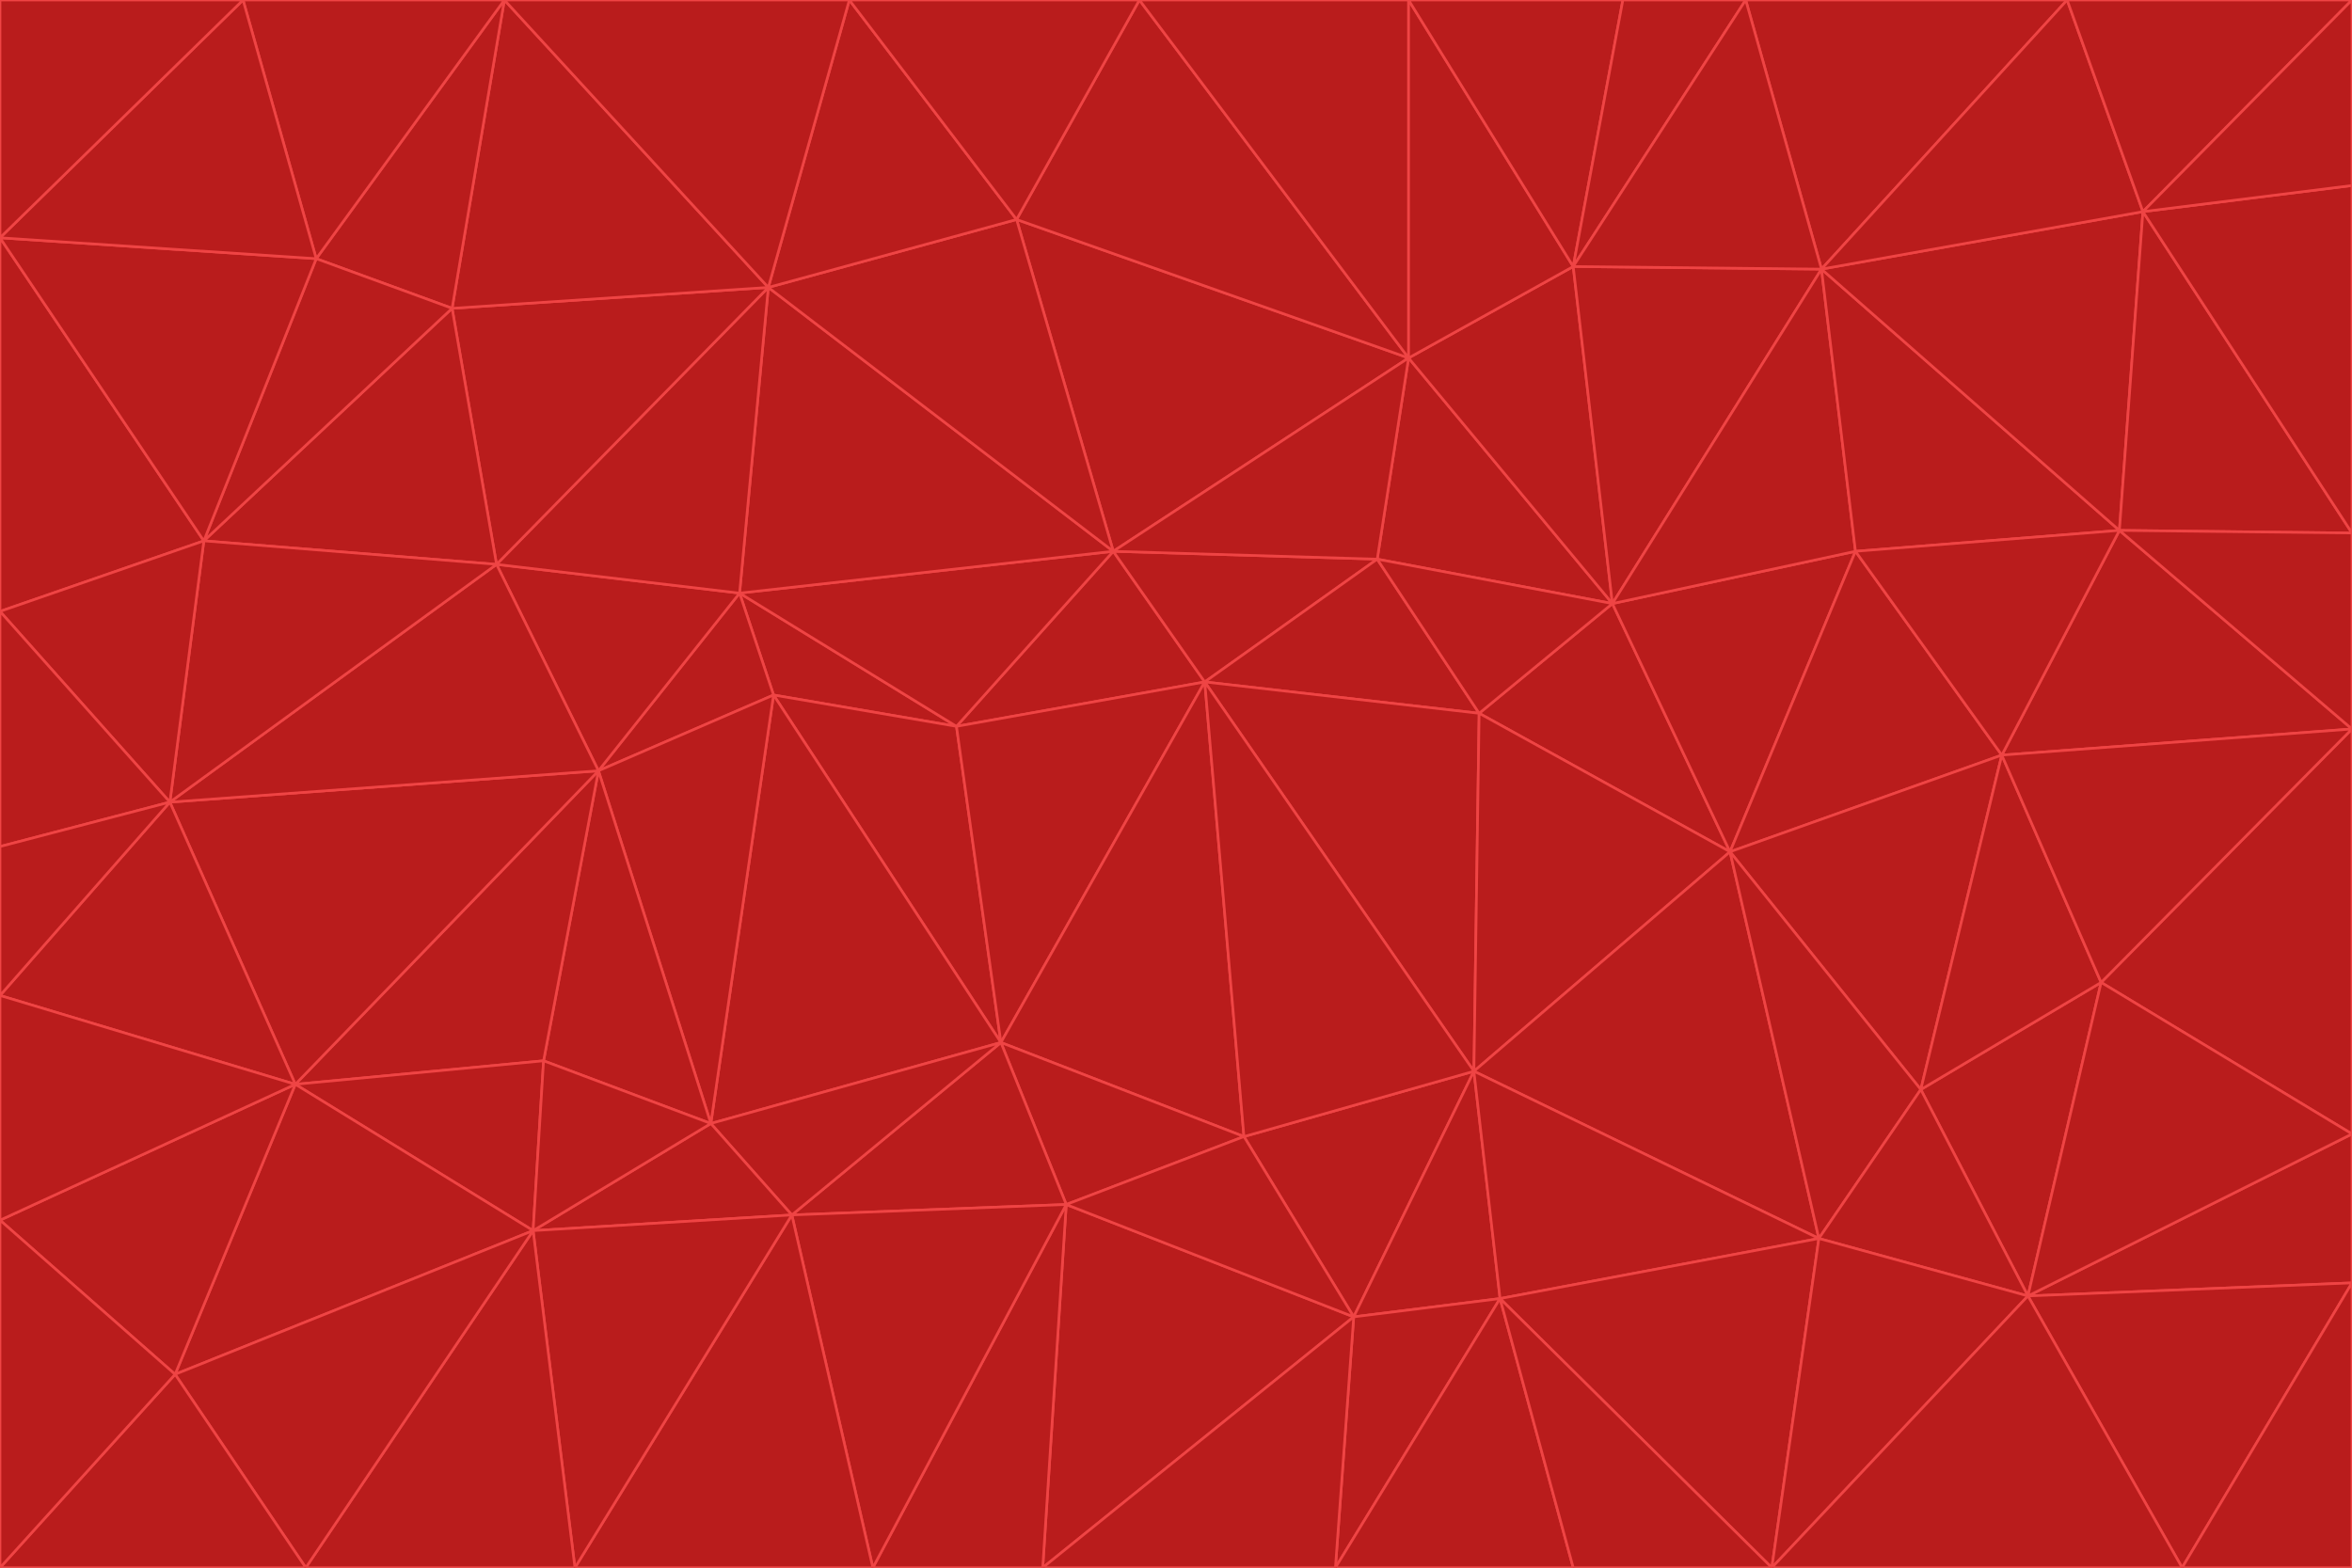 <svg id="visual" viewBox="0 0 900 600" width="900" height="600" xmlns="http://www.w3.org/2000/svg" xmlns:xlink="http://www.w3.org/1999/xlink" version="1.1"><g stroke-width="1" stroke-linejoin="bevel"><path d="M461 261L426 211L366 278Z" fill="#b91c1c" stroke="#ef4444"></path><path d="M283 227L296 266L366 278Z" fill="#b91c1c" stroke="#ef4444"></path><path d="M461 261L527 214L426 211Z" fill="#b91c1c" stroke="#ef4444"></path><path d="M426 211L283 227L366 278Z" fill="#b91c1c" stroke="#ef4444"></path><path d="M296 266L383 399L366 278Z" fill="#b91c1c" stroke="#ef4444"></path><path d="M366 278L383 399L461 261Z" fill="#b91c1c" stroke="#ef4444"></path><path d="M461 261L566 273L527 214Z" fill="#b91c1c" stroke="#ef4444"></path><path d="M564 410L566 273L461 261Z" fill="#b91c1c" stroke="#ef4444"></path><path d="M539 137L389 84L426 211Z" fill="#b91c1c" stroke="#ef4444"></path><path d="M426 211L294 110L283 227Z" fill="#b91c1c" stroke="#ef4444"></path><path d="M617 231L539 137L527 214Z" fill="#b91c1c" stroke="#ef4444"></path><path d="M527 214L539 137L426 211Z" fill="#b91c1c" stroke="#ef4444"></path><path d="M283 227L229 295L296 266Z" fill="#b91c1c" stroke="#ef4444"></path><path d="M296 266L272 430L383 399Z" fill="#b91c1c" stroke="#ef4444"></path><path d="M190 216L229 295L283 227Z" fill="#b91c1c" stroke="#ef4444"></path><path d="M383 399L476 435L461 261Z" fill="#b91c1c" stroke="#ef4444"></path><path d="M389 84L294 110L426 211Z" fill="#b91c1c" stroke="#ef4444"></path><path d="M383 399L408 461L476 435Z" fill="#b91c1c" stroke="#ef4444"></path><path d="M303 465L408 461L383 399Z" fill="#b91c1c" stroke="#ef4444"></path><path d="M662 326L617 231L566 273Z" fill="#b91c1c" stroke="#ef4444"></path><path d="M566 273L617 231L527 214Z" fill="#b91c1c" stroke="#ef4444"></path><path d="M518 504L564 410L476 435Z" fill="#b91c1c" stroke="#ef4444"></path><path d="M476 435L564 410L461 261Z" fill="#b91c1c" stroke="#ef4444"></path><path d="M229 295L272 430L296 266Z" fill="#b91c1c" stroke="#ef4444"></path><path d="M294 110L190 216L283 227Z" fill="#b91c1c" stroke="#ef4444"></path><path d="M229 295L208 406L272 430Z" fill="#b91c1c" stroke="#ef4444"></path><path d="M272 430L303 465L383 399Z" fill="#b91c1c" stroke="#ef4444"></path><path d="M617 231L602 102L539 137Z" fill="#b91c1c" stroke="#ef4444"></path><path d="M539 137L436 0L389 84Z" fill="#b91c1c" stroke="#ef4444"></path><path d="M113 415L208 406L229 295Z" fill="#b91c1c" stroke="#ef4444"></path><path d="M272 430L204 471L303 465Z" fill="#b91c1c" stroke="#ef4444"></path><path d="M564 410L662 326L566 273Z" fill="#b91c1c" stroke="#ef4444"></path><path d="M617 231L697 103L602 102Z" fill="#b91c1c" stroke="#ef4444"></path><path d="M539 0L436 0L539 137Z" fill="#b91c1c" stroke="#ef4444"></path><path d="M389 84L325 0L294 110Z" fill="#b91c1c" stroke="#ef4444"></path><path d="M399 600L518 504L408 461Z" fill="#b91c1c" stroke="#ef4444"></path><path d="M408 461L518 504L476 435Z" fill="#b91c1c" stroke="#ef4444"></path><path d="M564 410L696 474L662 326Z" fill="#b91c1c" stroke="#ef4444"></path><path d="M436 0L325 0L389 84Z" fill="#b91c1c" stroke="#ef4444"></path><path d="M294 110L173 118L190 216Z" fill="#b91c1c" stroke="#ef4444"></path><path d="M193 0L173 118L294 110Z" fill="#b91c1c" stroke="#ef4444"></path><path d="M113 415L204 471L208 406Z" fill="#b91c1c" stroke="#ef4444"></path><path d="M602 102L539 0L539 137Z" fill="#b91c1c" stroke="#ef4444"></path><path d="M518 504L574 497L564 410Z" fill="#b91c1c" stroke="#ef4444"></path><path d="M208 406L204 471L272 430Z" fill="#b91c1c" stroke="#ef4444"></path><path d="M334 600L399 600L408 461Z" fill="#b91c1c" stroke="#ef4444"></path><path d="M113 415L229 295L65 307Z" fill="#b91c1c" stroke="#ef4444"></path><path d="M662 326L710 211L617 231Z" fill="#b91c1c" stroke="#ef4444"></path><path d="M602 102L621 0L539 0Z" fill="#b91c1c" stroke="#ef4444"></path><path d="M710 211L697 103L617 231Z" fill="#b91c1c" stroke="#ef4444"></path><path d="M193 0L121 99L173 118Z" fill="#b91c1c" stroke="#ef4444"></path><path d="M173 118L78 207L190 216Z" fill="#b91c1c" stroke="#ef4444"></path><path d="M668 0L621 0L602 102Z" fill="#b91c1c" stroke="#ef4444"></path><path d="M65 307L229 295L190 216Z" fill="#b91c1c" stroke="#ef4444"></path><path d="M121 99L78 207L173 118Z" fill="#b91c1c" stroke="#ef4444"></path><path d="M325 0L193 0L294 110Z" fill="#b91c1c" stroke="#ef4444"></path><path d="M334 600L408 461L303 465Z" fill="#b91c1c" stroke="#ef4444"></path><path d="M518 504L511 600L574 497Z" fill="#b91c1c" stroke="#ef4444"></path><path d="M334 600L303 465L220 600Z" fill="#b91c1c" stroke="#ef4444"></path><path d="M78 207L65 307L190 216Z" fill="#b91c1c" stroke="#ef4444"></path><path d="M220 600L303 465L204 471Z" fill="#b91c1c" stroke="#ef4444"></path><path d="M399 600L511 600L518 504Z" fill="#b91c1c" stroke="#ef4444"></path><path d="M662 326L766 289L710 211Z" fill="#b91c1c" stroke="#ef4444"></path><path d="M710 211L811 203L697 103Z" fill="#b91c1c" stroke="#ef4444"></path><path d="M735 417L766 289L662 326Z" fill="#b91c1c" stroke="#ef4444"></path><path d="M696 474L564 410L574 497Z" fill="#b91c1c" stroke="#ef4444"></path><path d="M678 600L696 474L574 497Z" fill="#b91c1c" stroke="#ef4444"></path><path d="M696 474L735 417L662 326Z" fill="#b91c1c" stroke="#ef4444"></path><path d="M791 0L668 0L697 103Z" fill="#b91c1c" stroke="#ef4444"></path><path d="M697 103L668 0L602 102Z" fill="#b91c1c" stroke="#ef4444"></path><path d="M511 600L602 600L574 497Z" fill="#b91c1c" stroke="#ef4444"></path><path d="M117 600L220 600L204 471Z" fill="#b91c1c" stroke="#ef4444"></path><path d="M900 279L811 203L766 289Z" fill="#b91c1c" stroke="#ef4444"></path><path d="M766 289L811 203L710 211Z" fill="#b91c1c" stroke="#ef4444"></path><path d="M776 496L804 376L735 417Z" fill="#b91c1c" stroke="#ef4444"></path><path d="M735 417L804 376L766 289Z" fill="#b91c1c" stroke="#ef4444"></path><path d="M776 496L735 417L696 474Z" fill="#b91c1c" stroke="#ef4444"></path><path d="M193 0L93 0L121 99Z" fill="#b91c1c" stroke="#ef4444"></path><path d="M0 91L0 234L78 207Z" fill="#b91c1c" stroke="#ef4444"></path><path d="M78 207L0 234L65 307Z" fill="#b91c1c" stroke="#ef4444"></path><path d="M0 91L78 207L121 99Z" fill="#b91c1c" stroke="#ef4444"></path><path d="M65 307L0 381L113 415Z" fill="#b91c1c" stroke="#ef4444"></path><path d="M113 415L67 526L204 471Z" fill="#b91c1c" stroke="#ef4444"></path><path d="M0 234L0 324L65 307Z" fill="#b91c1c" stroke="#ef4444"></path><path d="M0 324L0 381L65 307Z" fill="#b91c1c" stroke="#ef4444"></path><path d="M602 600L678 600L574 497Z" fill="#b91c1c" stroke="#ef4444"></path><path d="M678 600L776 496L696 474Z" fill="#b91c1c" stroke="#ef4444"></path><path d="M0 467L67 526L113 415Z" fill="#b91c1c" stroke="#ef4444"></path><path d="M93 0L0 91L121 99Z" fill="#b91c1c" stroke="#ef4444"></path><path d="M811 203L820 81L697 103Z" fill="#b91c1c" stroke="#ef4444"></path><path d="M900 204L820 81L811 203Z" fill="#b91c1c" stroke="#ef4444"></path><path d="M67 526L117 600L204 471Z" fill="#b91c1c" stroke="#ef4444"></path><path d="M820 81L791 0L697 103Z" fill="#b91c1c" stroke="#ef4444"></path><path d="M0 381L0 467L113 415Z" fill="#b91c1c" stroke="#ef4444"></path><path d="M67 526L0 600L117 600Z" fill="#b91c1c" stroke="#ef4444"></path><path d="M93 0L0 0L0 91Z" fill="#b91c1c" stroke="#ef4444"></path><path d="M900 434L900 279L804 376Z" fill="#b91c1c" stroke="#ef4444"></path><path d="M804 376L900 279L766 289Z" fill="#b91c1c" stroke="#ef4444"></path><path d="M820 81L900 0L791 0Z" fill="#b91c1c" stroke="#ef4444"></path><path d="M900 279L900 204L811 203Z" fill="#b91c1c" stroke="#ef4444"></path><path d="M900 491L900 434L776 496Z" fill="#b91c1c" stroke="#ef4444"></path><path d="M776 496L900 434L804 376Z" fill="#b91c1c" stroke="#ef4444"></path><path d="M900 204L900 71L820 81Z" fill="#b91c1c" stroke="#ef4444"></path><path d="M0 467L0 600L67 526Z" fill="#b91c1c" stroke="#ef4444"></path><path d="M835 600L900 491L776 496Z" fill="#b91c1c" stroke="#ef4444"></path><path d="M678 600L835 600L776 496Z" fill="#b91c1c" stroke="#ef4444"></path><path d="M900 71L900 0L820 81Z" fill="#b91c1c" stroke="#ef4444"></path><path d="M835 600L900 600L900 491Z" fill="#b91c1c" stroke="#ef4444"></path></g></svg>